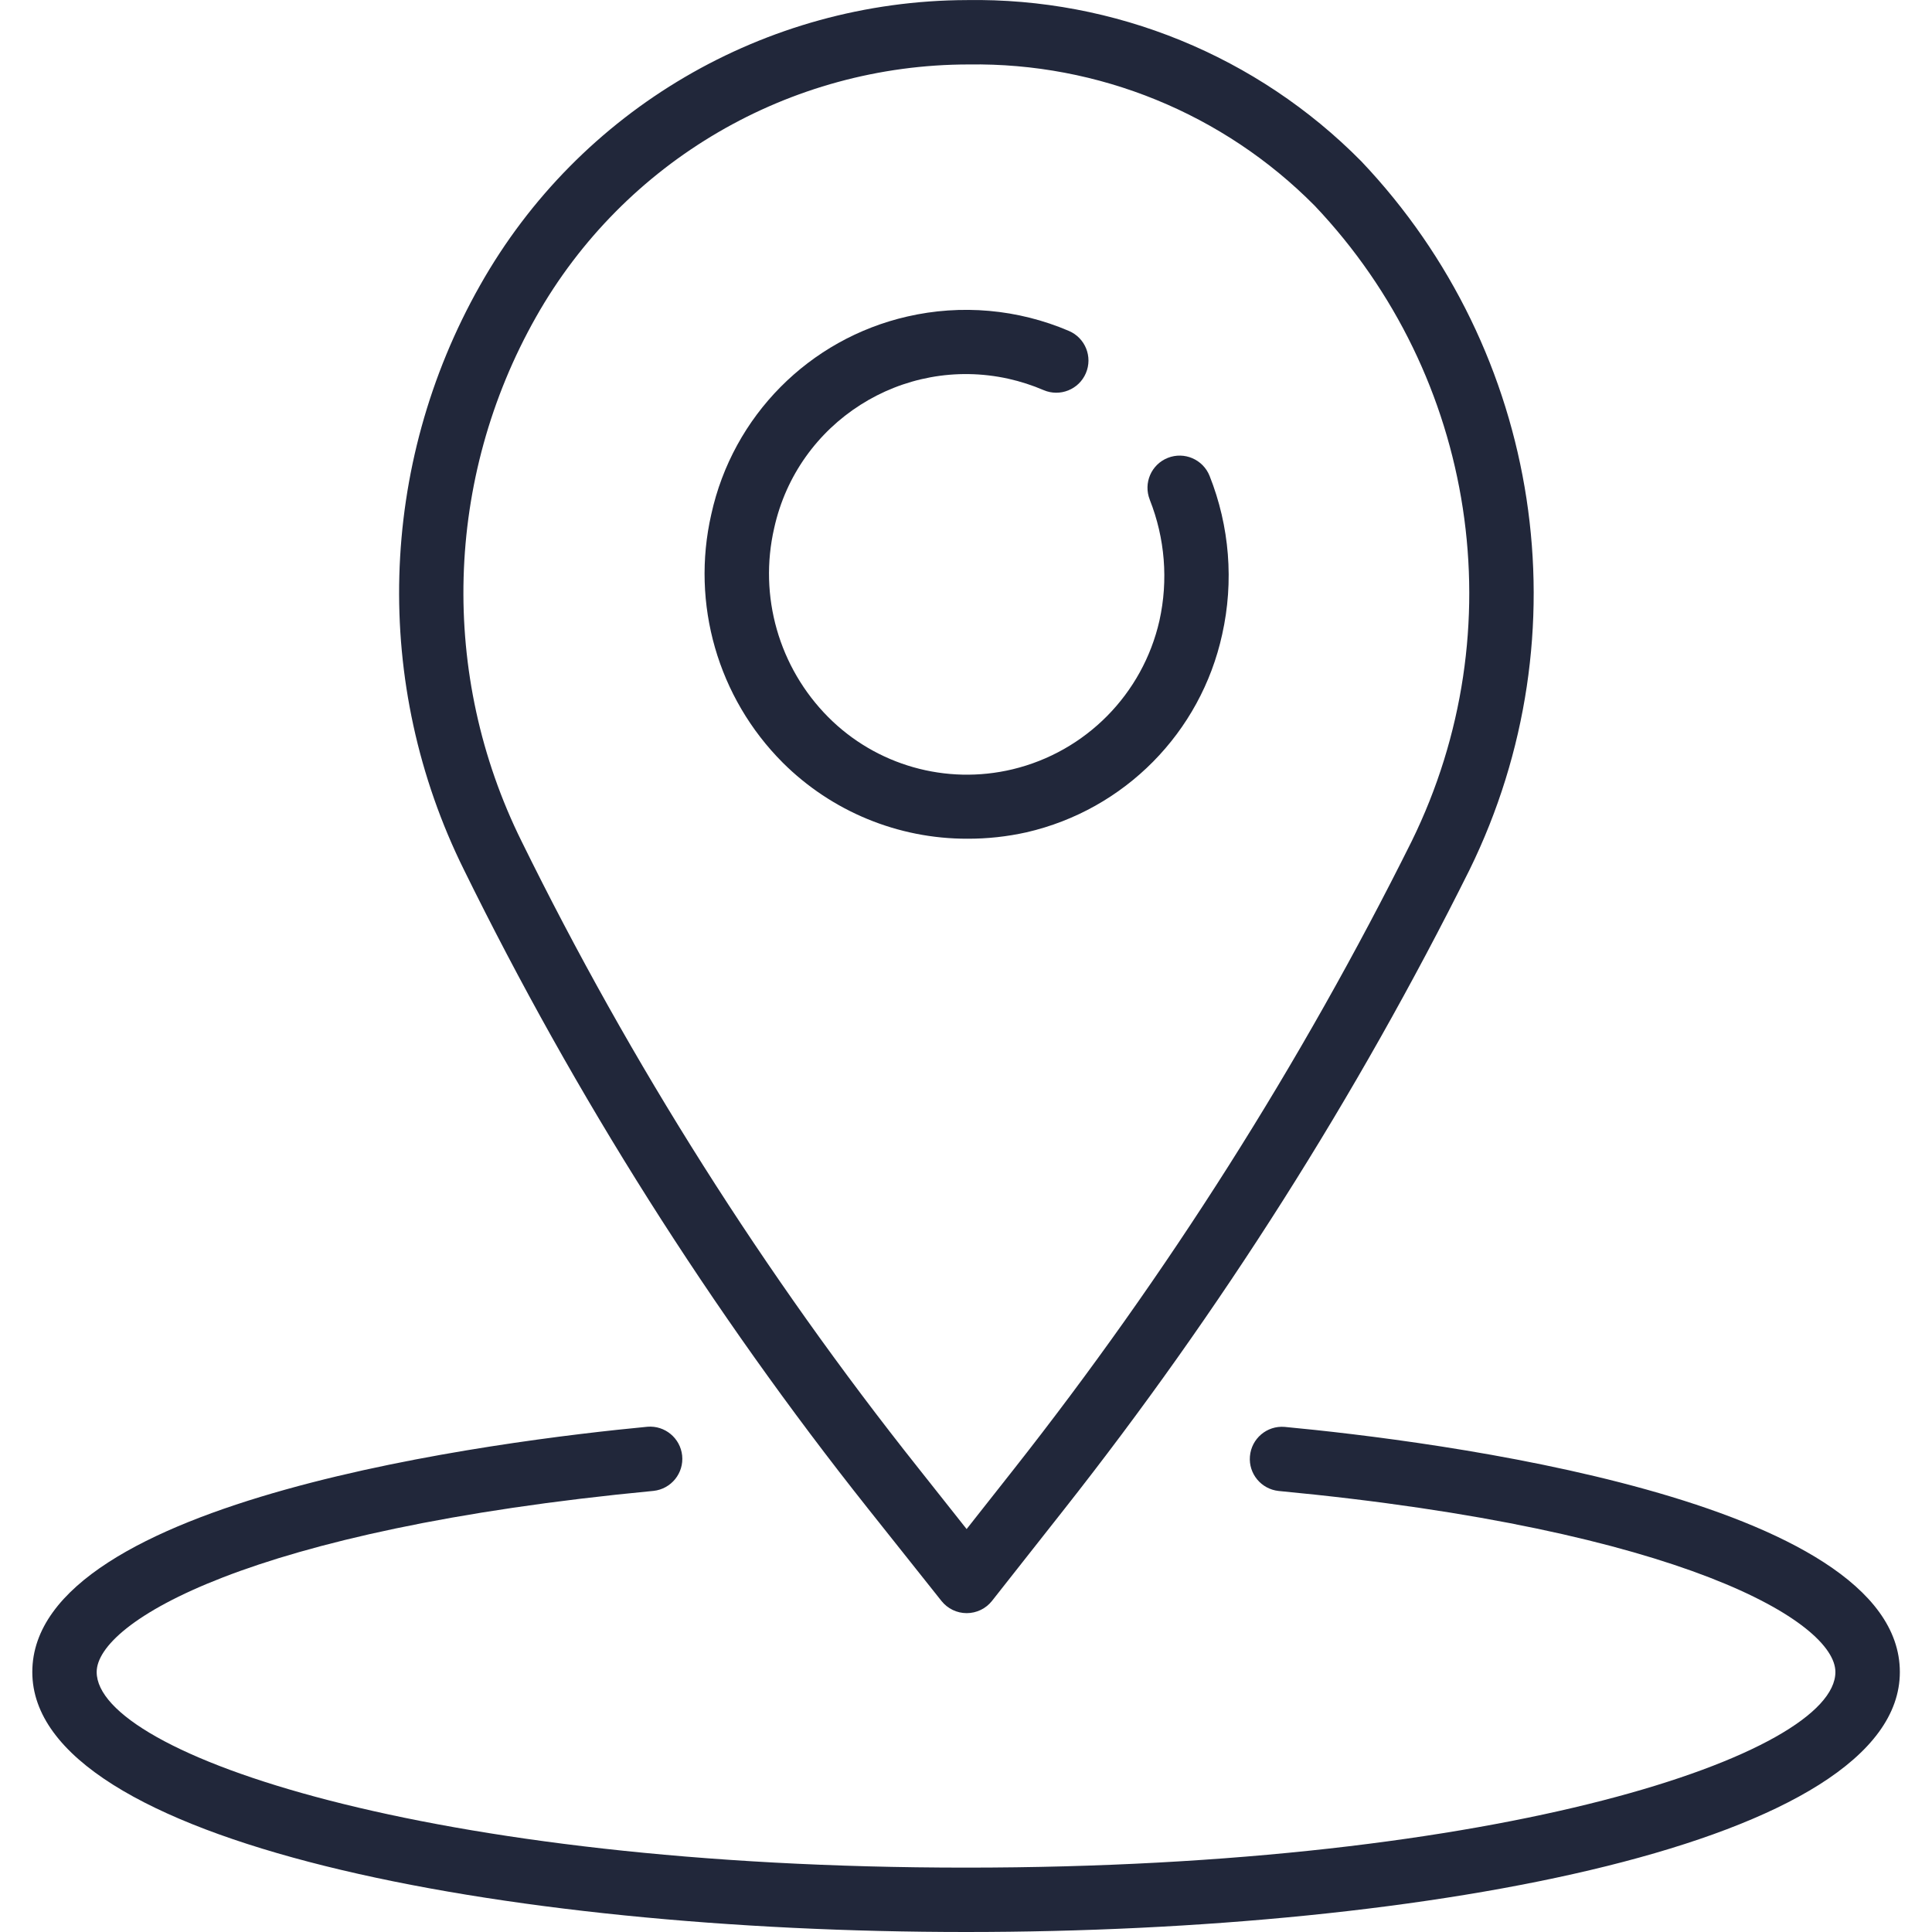 <svg width="25" height="25" viewBox="0 0 25 25" fill="none" xmlns="http://www.w3.org/2000/svg">
<g clip-path="url(#clip0)">
<path d="M16.623 18.464C16.394 18.445 16.193 18.615 16.174 18.845C16.155 19.07 16.32 19.269 16.545 19.293C21.794 19.792 23.75 20.994 23.75 21.636C23.75 22.693 19.471 24.167 12.501 24.167C5.531 24.167 1.251 22.693 1.251 21.636C1.251 20.994 3.21 19.792 8.457 19.292C8.686 19.267 8.851 19.062 8.827 18.834C8.803 18.609 8.604 18.444 8.379 18.462C6.511 18.64 0.418 19.391 0.418 21.636C0.418 23.845 6.497 25 12.501 25C18.505 25 24.584 23.845 24.584 21.636C24.584 19.391 18.491 18.64 16.623 18.464Z" fill="#21273A"/>
<path d="M17.615 2.087C16.269 0.724 14.424 -0.03 12.509 0.001C9.899 0.009 7.494 1.419 6.212 3.692C4.893 6.023 4.815 8.856 6.004 11.256C7.445 14.188 9.196 16.957 11.228 19.516L12.183 20.717C12.262 20.816 12.382 20.874 12.509 20.874C12.636 20.874 12.757 20.816 12.836 20.716L13.765 19.537C15.794 16.964 17.553 14.19 19.015 11.257C20.511 8.208 19.953 4.551 17.615 2.087ZM18.267 10.886C16.832 13.767 15.104 16.492 13.112 19.02L12.508 19.786L11.883 18.997C9.887 16.485 8.166 13.767 6.75 10.888C5.683 8.735 5.753 6.193 6.936 4.102C8.077 2.083 10.216 0.835 12.536 0.834C14.214 0.809 15.831 1.469 17.012 2.662C19.108 4.871 19.609 8.152 18.267 10.886Z" fill="#21273A"/>
<path d="M15.652 6.158C15.567 5.945 15.325 5.84 15.111 5.925C14.897 6.01 14.793 6.252 14.878 6.466C14.878 6.466 14.878 6.466 14.878 6.467C15.075 6.964 15.119 7.509 15.003 8.031C14.787 8.982 14.049 9.728 13.101 9.955C12.242 10.16 11.339 9.904 10.717 9.279C10.079 8.637 9.815 7.714 10.018 6.833C10.321 5.462 11.679 4.598 13.049 4.901C13.205 4.936 13.357 4.985 13.504 5.048C13.716 5.139 13.961 5.04 14.051 4.829C14.142 4.617 14.043 4.372 13.831 4.282C13.171 4 12.438 3.935 11.739 4.096C10.47 4.387 9.483 5.383 9.204 6.655C8.939 7.814 9.289 9.028 10.129 9.869C10.763 10.501 11.623 10.855 12.518 10.853C12.775 10.854 13.032 10.826 13.283 10.77C14.551 10.478 15.537 9.481 15.815 8.209C15.968 7.525 15.911 6.81 15.652 6.158Z" fill="#21273A"/>
</g>
<defs>
<clipPath id="clip0">
<rect width="25" height="25" fill="white"/>
</clipPath>
</defs>
</svg>
